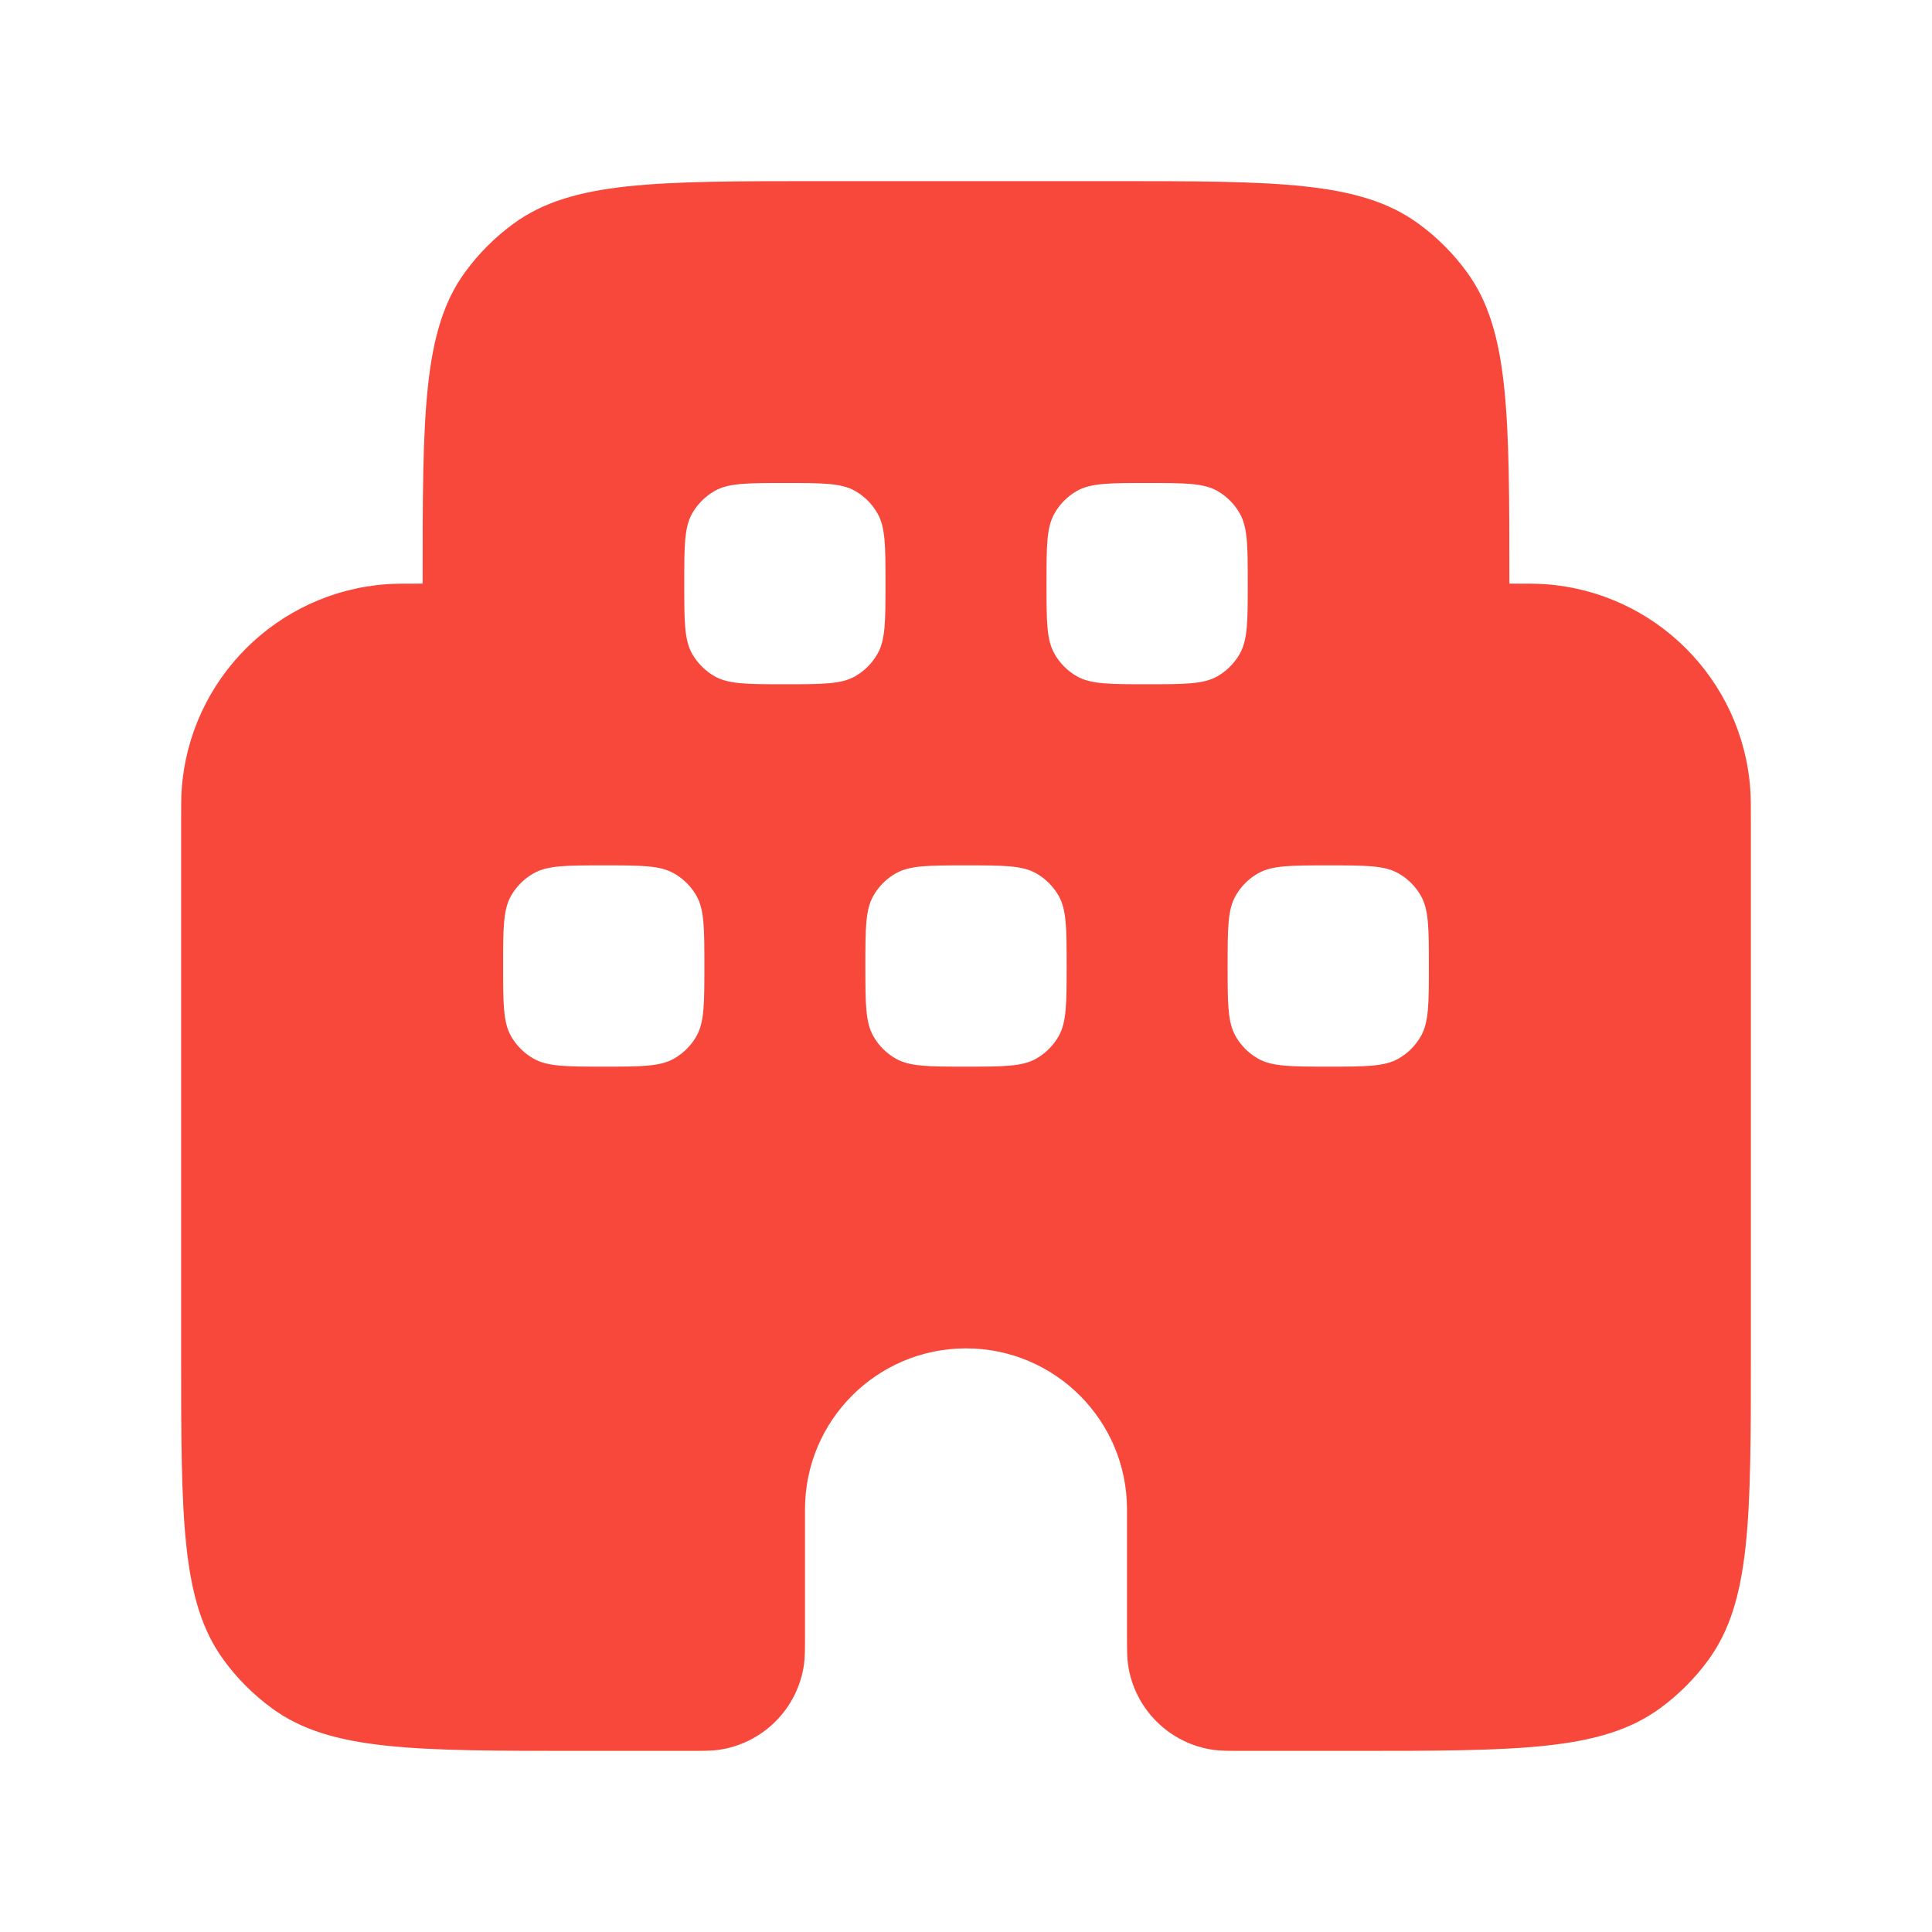 <svg width="24" height="24" viewBox="0 0 24 24" fill="none" xmlns="http://www.w3.org/2000/svg">
<path fill-rule="evenodd" clip-rule="evenodd" d="M10.2 2.25H13.8C15.862 2.25 16.893 2.25 17.616 2.775C17.85 2.945 18.055 3.15 18.225 3.384C18.75 4.106 18.75 5.154 18.75 7.25C18.982 7.25 19.098 7.25 19.196 7.257C20.56 7.355 21.645 8.44 21.743 9.804C21.75 9.902 21.75 10.018 21.75 10.25V16.8C21.75 18.862 21.75 19.893 21.225 20.616C21.055 20.85 20.85 21.055 20.616 21.225C19.893 21.75 18.862 21.75 16.8 21.75H16.8L15.471 21.75C15.266 21.75 15.163 21.75 15.077 21.738C14.524 21.661 14.089 21.226 14.012 20.673C14 20.587 14 20.484 14 20.279V18.75C14 17.645 13.105 16.75 12 16.75C10.895 16.75 10 17.645 10 18.75V20.279C10 20.484 10 20.587 9.988 20.673C9.911 21.226 9.476 21.661 8.923 21.738C8.837 21.75 8.734 21.75 8.529 21.75H7.2C5.138 21.75 4.106 21.75 3.384 21.225C3.15 21.055 2.945 20.85 2.775 20.616C2.25 19.893 2.25 18.862 2.25 16.8V10.25C2.25 10.018 2.25 9.902 2.257 9.804C2.355 8.44 3.44 7.355 4.804 7.257C4.902 7.25 5.018 7.25 5.25 7.25C5.25 5.154 5.25 4.106 5.775 3.384C5.945 3.15 6.15 2.945 6.384 2.775C7.106 2.25 8.138 2.25 10.2 2.25ZM11 7.25C11 7.717 11 7.951 10.899 8.125C10.834 8.239 10.739 8.334 10.625 8.4C10.451 8.5 10.217 8.5 9.75 8.5C9.283 8.5 9.049 8.5 8.875 8.4C8.761 8.334 8.666 8.239 8.6 8.125C8.5 7.951 8.5 7.717 8.5 7.25C8.5 6.783 8.5 6.549 8.6 6.375C8.666 6.261 8.761 6.166 8.875 6.1C9.049 6 9.283 6 9.75 6C10.217 6 10.451 6 10.625 6.1C10.739 6.166 10.834 6.261 10.899 6.375C11 6.549 11 6.783 11 7.25ZM15.5 7.25C15.5 7.717 15.5 7.951 15.399 8.125C15.334 8.239 15.239 8.334 15.125 8.4C14.951 8.5 14.717 8.5 14.25 8.5C13.783 8.5 13.549 8.5 13.375 8.4C13.261 8.334 13.166 8.239 13.101 8.125C13 7.951 13 7.717 13 7.25C13 6.783 13 6.549 13.101 6.375C13.166 6.261 13.261 6.166 13.375 6.1C13.549 6 13.783 6 14.25 6C14.717 6 14.951 6 15.125 6.1C15.239 6.166 15.334 6.261 15.399 6.375C15.5 6.549 15.5 6.783 15.5 7.25ZM8.65 12.875C8.75 12.701 8.75 12.467 8.75 12C8.75 11.533 8.75 11.299 8.65 11.125C8.584 11.011 8.489 10.916 8.375 10.851C8.201 10.75 7.967 10.75 7.5 10.75C7.033 10.75 6.799 10.75 6.625 10.851C6.511 10.916 6.416 11.011 6.35 11.125C6.25 11.299 6.25 11.533 6.25 12C6.25 12.467 6.25 12.701 6.35 12.875C6.416 12.989 6.511 13.084 6.625 13.149C6.799 13.25 7.033 13.25 7.5 13.25C7.967 13.25 8.201 13.25 8.375 13.149C8.489 13.084 8.584 12.989 8.65 12.875ZM13.25 12C13.25 12.467 13.25 12.701 13.149 12.875C13.084 12.989 12.989 13.084 12.875 13.149C12.701 13.25 12.467 13.25 12 13.25C11.533 13.25 11.299 13.25 11.125 13.149C11.011 13.084 10.916 12.989 10.851 12.875C10.75 12.701 10.75 12.467 10.75 12C10.75 11.533 10.75 11.299 10.851 11.125C10.916 11.011 11.011 10.916 11.125 10.851C11.299 10.75 11.533 10.75 12 10.75C12.467 10.75 12.701 10.75 12.875 10.851C12.989 10.916 13.084 11.011 13.149 11.125C13.25 11.299 13.25 11.533 13.25 12ZM17.649 12.875C17.75 12.701 17.75 12.467 17.75 12C17.75 11.533 17.75 11.299 17.649 11.125C17.584 11.011 17.489 10.916 17.375 10.851C17.201 10.75 16.967 10.75 16.5 10.75C16.033 10.75 15.799 10.75 15.625 10.851C15.511 10.916 15.416 11.011 15.351 11.125C15.25 11.299 15.25 11.533 15.25 12C15.25 12.467 15.25 12.701 15.351 12.875C15.416 12.989 15.511 13.084 15.625 13.149C15.799 13.25 16.033 13.25 16.5 13.25C16.967 13.25 17.201 13.25 17.375 13.149C17.489 13.084 17.584 12.989 17.649 12.875Z" fill="#F7483B"/>
</svg>
